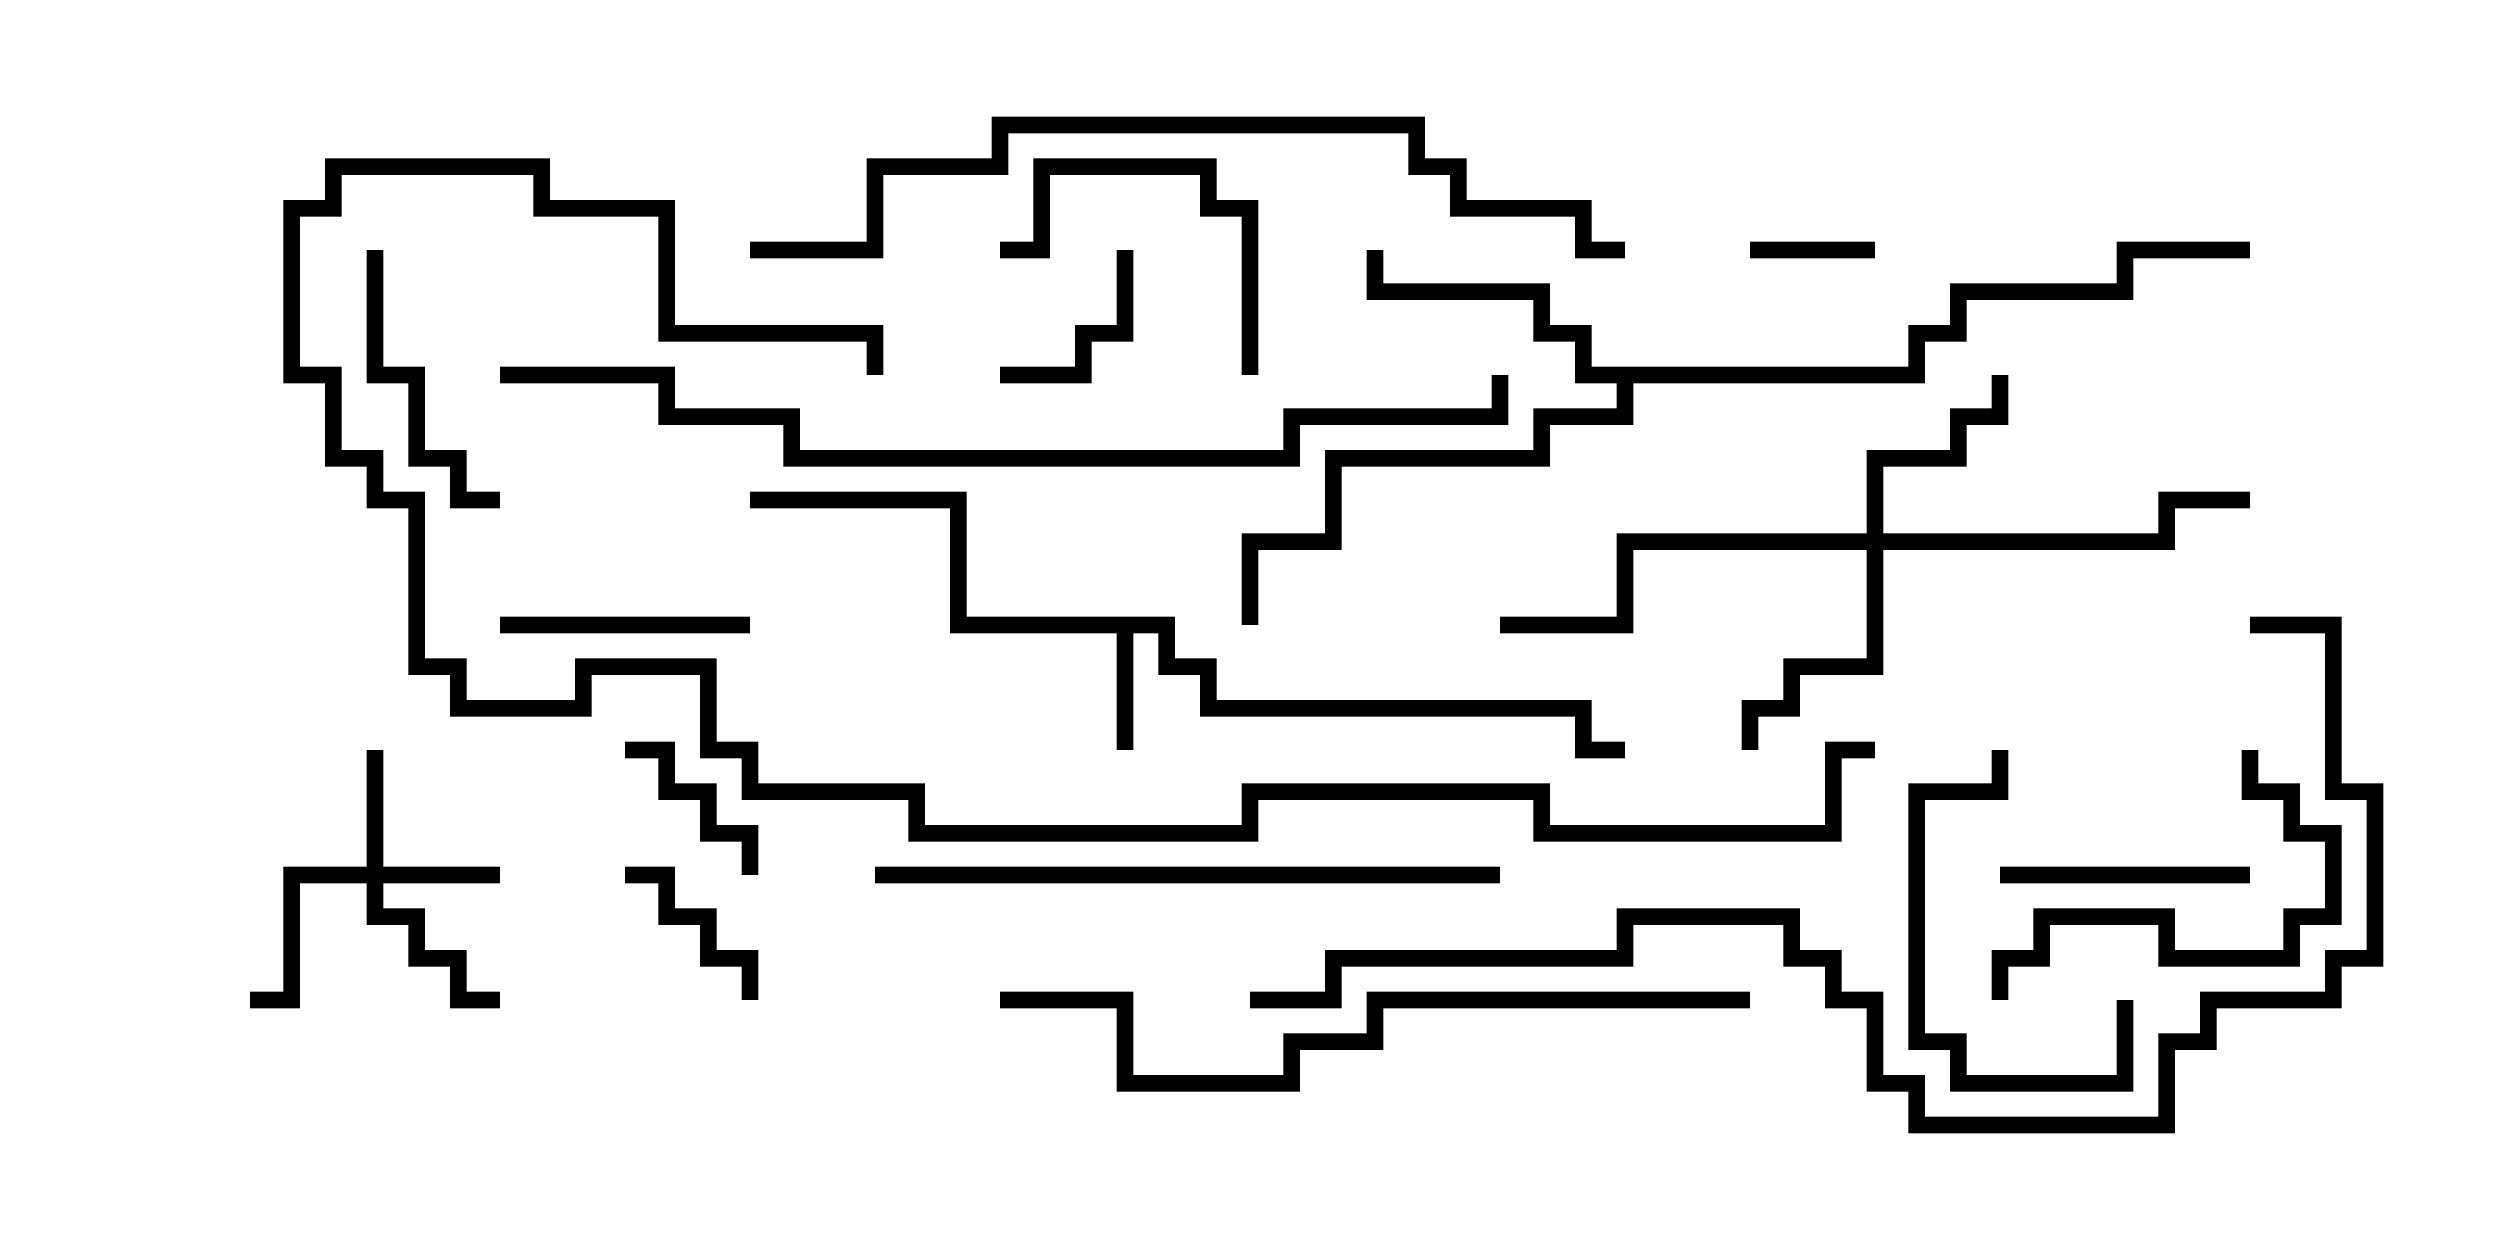 <svg version="1.1" width="30" height="15" xmlns="http://www.w3.org/2000/svg"><path d="M14.1,7.4L14.1,7.9L14.6,7.9L14.6,8.4L19.1,8.4L19.1,8.9L19.5,8.9L19.5,9.1L18.9,9.1L18.9,8.6L14.4,8.6L14.4,8.1L13.9,8.1L13.9,7.6L13.6,7.6L13.6,9L13.4,9L13.4,7.6L11.4,7.6L11.4,6.1L9,6.1L9,5.9L11.6,5.9L11.6,7.4z" stroke="none"/><path d="M22.9,4.4L22.9,3.9L23.4,3.9L23.4,3.4L25.4,3.4L25.4,2.9L27,2.9L27,3.1L25.6,3.1L25.6,3.6L23.6,3.6L23.6,4.1L23.1,4.1L23.1,4.6L19.6,4.6L19.6,5.1L18.6,5.1L18.6,5.6L16.1,5.6L16.1,6.6L15.1,6.6L15.1,7.5L14.9,7.5L14.9,6.4L15.9,6.4L15.9,5.4L18.4,5.4L18.4,4.9L19.4,4.9L19.4,4.6L18.9,4.6L18.9,4.1L18.4,4.1L18.4,3.6L16.4,3.6L16.4,3L16.6,3L16.6,3.4L18.6,3.4L18.6,3.9L19.1,3.9L19.1,4.4z" stroke="none"/><path d="M4.4,10.4L4.4,9L4.6,9L4.6,10.4L6,10.4L6,10.6L4.6,10.6L4.6,10.9L5.1,10.9L5.1,11.4L5.6,11.4L5.6,11.9L6,11.9L6,12.1L5.4,12.1L5.4,11.6L4.9,11.6L4.9,11.1L4.4,11.1L4.4,10.6L3.6,10.6L3.6,12.1L3,12.1L3,11.9L3.4,11.9L3.4,10.4z" stroke="none"/><path d="M22.4,6.4L22.4,5.4L23.4,5.4L23.4,4.9L23.9,4.9L23.9,4.5L24.1,4.5L24.1,5.1L23.6,5.1L23.6,5.6L22.6,5.6L22.6,6.4L25.9,6.4L25.9,5.9L27,5.9L27,6.1L26.1,6.1L26.1,6.6L22.6,6.6L22.6,8.1L21.6,8.1L21.6,8.6L21.1,8.6L21.1,9L20.9,9L20.9,8.4L21.4,8.4L21.4,7.9L22.4,7.9L22.4,6.6L19.6,6.6L19.6,7.6L18,7.6L18,7.4L19.4,7.4L19.4,6.4z" stroke="none"/><path d="M22.5,2.9L22.5,3.1L21,3.1L21,2.9z" stroke="none"/><path d="M9.1,12L8.9,12L8.9,11.6L8.4,11.6L8.4,11.1L7.9,11.1L7.9,10.6L7.5,10.6L7.5,10.4L8.1,10.4L8.1,10.9L8.6,10.9L8.6,11.4L9.1,11.4z" stroke="none"/><path d="M13.4,3L13.6,3L13.6,4.1L13.1,4.1L13.1,4.6L12,4.6L12,4.4L12.9,4.4L12.9,3.9L13.4,3.9z" stroke="none"/><path d="M9.1,10.5L8.9,10.5L8.9,10.1L8.4,10.1L8.4,9.6L7.9,9.6L7.9,9.1L7.5,9.1L7.5,8.9L8.1,8.9L8.1,9.4L8.6,9.4L8.6,9.9L9.1,9.9z" stroke="none"/><path d="M9,7.4L9,7.6L6,7.6L6,7.4z" stroke="none"/><path d="M27,10.4L27,10.6L24,10.6L24,10.4z" stroke="none"/><path d="M15.1,4.5L14.9,4.5L14.9,2.6L14.4,2.6L14.4,2.1L12.6,2.1L12.6,3.1L12,3.1L12,2.9L12.4,2.9L12.4,1.9L14.6,1.9L14.6,2.4L15.1,2.4z" stroke="none"/><path d="M25.4,12L25.6,12L25.6,13.1L23.4,13.1L23.4,12.6L22.9,12.6L22.9,9.4L23.9,9.4L23.9,9L24.1,9L24.1,9.6L23.1,9.6L23.1,12.4L23.6,12.4L23.6,12.9L25.4,12.9z" stroke="none"/><path d="M6,5.9L6,6.1L5.4,6.1L5.4,5.6L4.9,5.6L4.9,4.6L4.4,4.6L4.4,3L4.6,3L4.6,4.4L5.1,4.4L5.1,5.4L5.6,5.4L5.6,5.9z" stroke="none"/><path d="M26.9,9L27.1,9L27.1,9.4L27.6,9.4L27.6,9.9L28.1,9.9L28.1,11.1L27.6,11.1L27.6,11.6L25.9,11.6L25.9,11.1L24.6,11.1L24.6,11.6L24.1,11.6L24.1,12L23.9,12L23.9,11.4L24.4,11.4L24.4,10.9L26.1,10.9L26.1,11.4L27.4,11.4L27.4,10.9L27.9,10.9L27.9,10.1L27.4,10.1L27.4,9.6L26.9,9.6z" stroke="none"/><path d="M18,10.4L18,10.6L10.5,10.6L10.5,10.4z" stroke="none"/><path d="M12,12.1L12,11.9L13.6,11.9L13.6,12.9L15.4,12.9L15.4,12.4L16.4,12.4L16.4,11.9L21,11.9L21,12.1L16.6,12.1L16.6,12.6L15.6,12.6L15.6,13.1L13.4,13.1L13.4,12.1z" stroke="none"/><path d="M9,3.1L9,2.9L10.4,2.9L10.4,1.9L11.9,1.9L11.9,1.4L17.1,1.4L17.1,1.9L17.6,1.9L17.6,2.4L19.1,2.4L19.1,2.9L19.5,2.9L19.5,3.1L18.9,3.1L18.9,2.6L17.4,2.6L17.4,2.1L16.9,2.1L16.9,1.6L12.1,1.6L12.1,2.1L10.6,2.1L10.6,3.1z" stroke="none"/><path d="M17.9,4.5L18.1,4.5L18.1,5.1L15.6,5.1L15.6,5.6L9.4,5.6L9.4,5.1L7.9,5.1L7.9,4.6L6,4.6L6,4.4L8.1,4.4L8.1,4.9L9.6,4.9L9.6,5.4L15.4,5.4L15.4,4.9L17.9,4.9z" stroke="none"/><path d="M22.5,8.9L22.5,9.1L22.1,9.1L22.1,10.1L18.4,10.1L18.4,9.6L15.1,9.6L15.1,10.1L10.9,10.1L10.9,9.6L8.9,9.6L8.9,9.1L8.4,9.1L8.4,8.1L7.1,8.1L7.1,8.6L5.4,8.6L5.4,8.1L4.9,8.1L4.9,6.1L4.4,6.1L4.4,5.6L3.9,5.6L3.9,4.6L3.4,4.6L3.4,2.4L3.9,2.4L3.9,1.9L6.6,1.9L6.6,2.4L8.1,2.4L8.1,3.9L10.6,3.9L10.6,4.5L10.4,4.5L10.4,4.1L7.9,4.1L7.9,2.6L6.4,2.6L6.4,2.1L4.1,2.1L4.1,2.6L3.6,2.6L3.6,4.4L4.1,4.4L4.1,5.4L4.6,5.4L4.6,5.9L5.1,5.9L5.1,7.9L5.6,7.9L5.6,8.4L6.9,8.4L6.9,7.9L8.6,7.9L8.6,8.9L9.1,8.9L9.1,9.4L11.1,9.4L11.1,9.9L14.9,9.9L14.9,9.4L18.6,9.4L18.6,9.9L21.9,9.9L21.9,8.9z" stroke="none"/><path d="M27,7.6L27,7.4L28.1,7.4L28.1,9.4L28.6,9.4L28.6,11.6L28.1,11.6L28.1,12.1L26.6,12.1L26.6,12.6L26.1,12.6L26.1,13.6L22.9,13.6L22.9,13.1L22.4,13.1L22.4,12.1L21.9,12.1L21.9,11.6L21.4,11.6L21.4,11.1L19.6,11.1L19.6,11.6L16.1,11.6L16.1,12.1L15,12.1L15,11.9L15.9,11.9L15.9,11.4L19.4,11.4L19.4,10.9L21.6,10.9L21.6,11.4L22.1,11.4L22.1,11.9L22.6,11.9L22.6,12.9L23.1,12.9L23.1,13.4L25.9,13.4L25.9,12.4L26.4,12.4L26.4,11.9L27.9,11.9L27.9,11.4L28.4,11.4L28.4,9.6L27.9,9.6L27.9,7.6z" stroke="none"/></svg>